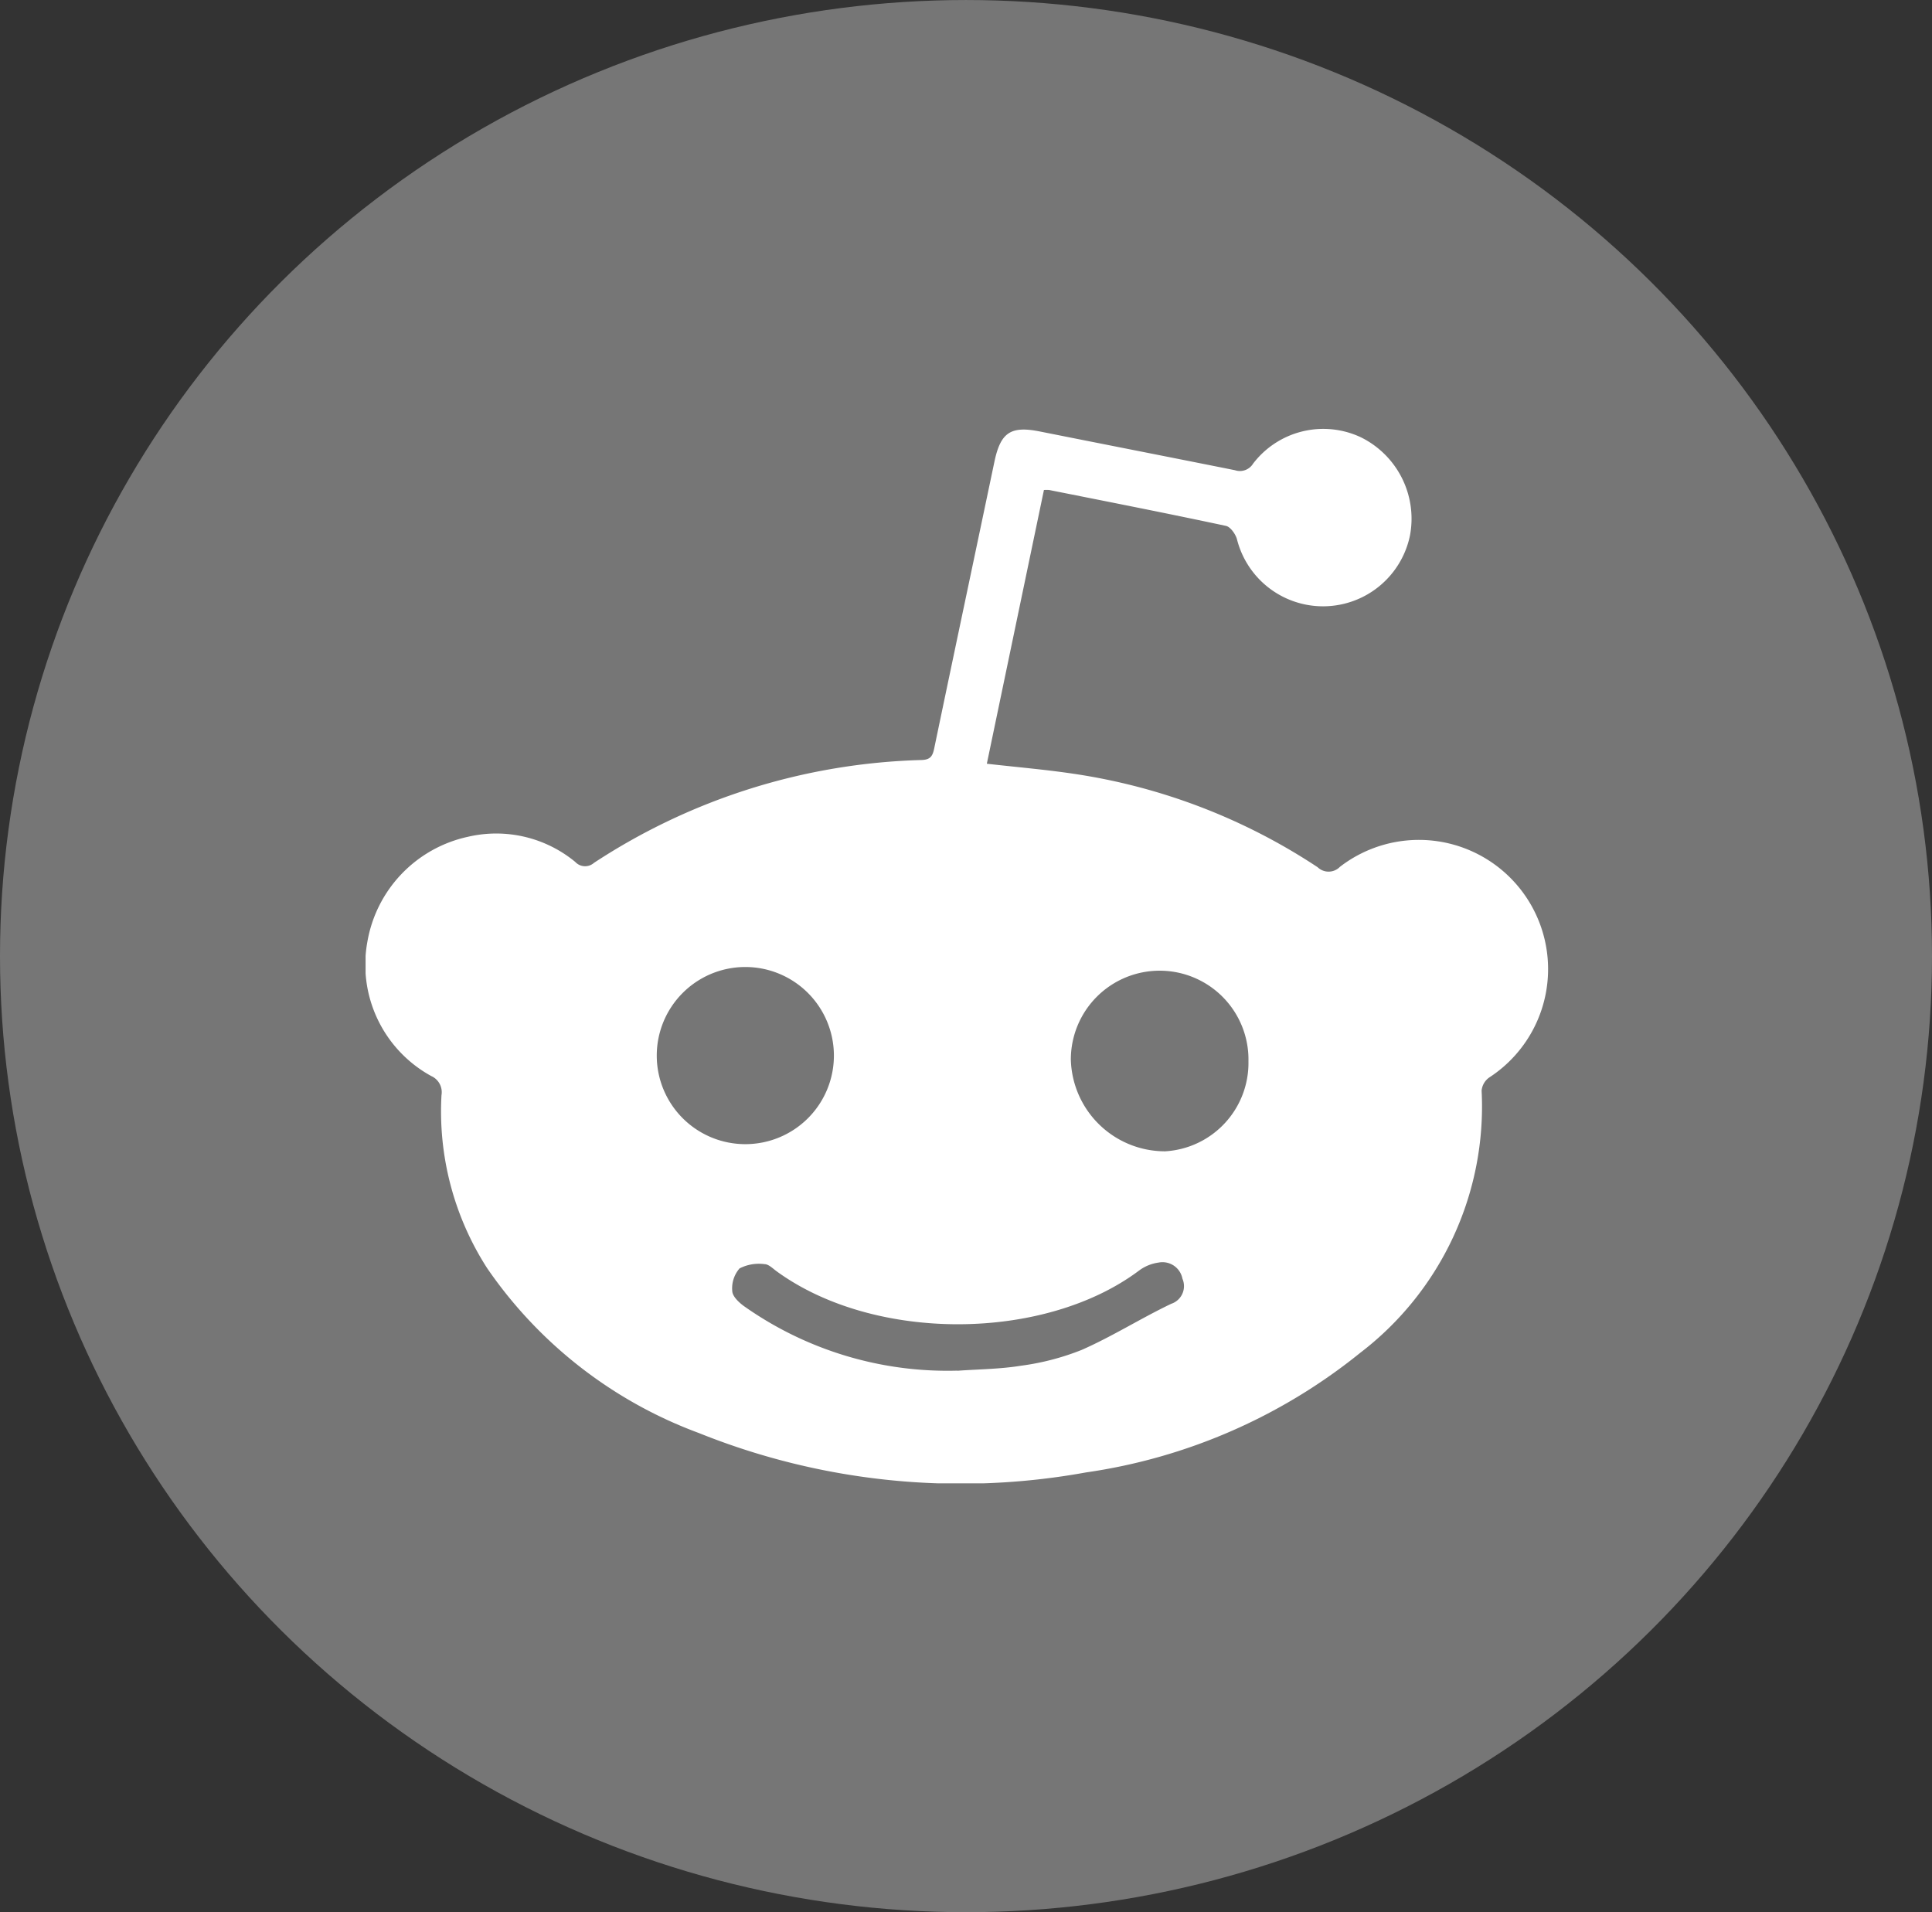 <svg xmlns="http://www.w3.org/2000/svg" xmlns:xlink="http://www.w3.org/1999/xlink" width="97" height="96" viewBox="0 0 97 96">
  <rect x="0" y="0" width="97" height="96" fill="#333333" stroke="none"/>
  <defs>
    <clipPath id="clip-path">
      <rect id="Rectangle_5208" data-name="Rectangle 5208" width="59.401" height="52.939" fill="none"/>
    </clipPath>
  </defs>
  <g id="social_rt_big" transform="translate(-0.395 -0.258)">
    <ellipse id="Ellipse_141" data-name="Ellipse 141" cx="48.5" cy="48" rx="48.5" ry="48" transform="translate(0.395 0.259)" fill="#fff" opacity="0.33"/>
    <g id="Group_2988" data-name="Group 2988" transform="translate(18.75 21.789)">
      <g id="Group_2988-2" data-name="Group 2988" clip-path="url(#clip-path)">
        <path id="Path_5248" data-name="Path 5248" d="M34.058,3.067,31.191,16.812c1.5.171,2.96.293,4.407.511A30.181,30.181,0,0,1,47.8,22.008a.793.793,0,0,0,1.119-.02,6.487,6.487,0,1,1,7.49,10.58.912.912,0,0,0-.377.654,15.562,15.562,0,0,1-6.093,13.164,28.314,28.314,0,0,1-13.779,6.007A35.218,35.218,0,0,1,16.74,50.416,22.242,22.242,0,0,1,6.1,42.133,14.549,14.549,0,0,1,3.811,33.45a.887.887,0,0,0-.513-.958A6.374,6.374,0,0,1,.09,25.75a6.526,6.526,0,0,1,5.052-5.271,6.234,6.234,0,0,1,5.385,1.263.673.673,0,0,0,.942.045,31.5,31.5,0,0,1,16.44-5.162c.439-.013.557-.184.639-.579,1-4.8,2.016-9.591,3.022-14.388.309-1.476.816-1.819,2.276-1.528,3.266.651,6.535,1.292,9.8,1.945a.777.777,0,0,0,.912-.328,4.434,4.434,0,0,1,5.4-1.33,4.556,4.556,0,0,1,2.476,4.945,4.457,4.457,0,0,1-8.684.182c-.073-.264-.329-.626-.557-.674-2.95-.63-5.911-1.211-8.869-1.8a1.707,1.707,0,0,0-.268,0M44.326,31.755a4.459,4.459,0,1,0-8.917-.085,4.731,4.731,0,0,0,4.733,4.6,4.444,4.444,0,0,0,4.184-4.52M19.043,27.017a4.447,4.447,0,1,0,4.47,4.457,4.451,4.451,0,0,0-4.47-4.457m10.674,20.27c1.059-.077,2.129-.081,3.172-.25a12.685,12.685,0,0,0,3.073-.8c1.537-.677,2.97-1.588,4.488-2.312a.934.934,0,0,0,.562-1.258,1.019,1.019,0,0,0-1.2-.811,2.121,2.121,0,0,0-.977.4c-4.741,3.557-13.266,3.619-18.189.044-.195-.141-.406-.362-.612-.365a2.137,2.137,0,0,0-1.258.214,1.525,1.525,0,0,0-.366,1.144c.014.264.336.569.594.754a17.7,17.7,0,0,0,10.712,3.234" transform="translate(0 0)" fill="#fff"/>
      </g>
    </g>
  </g>
</svg>
